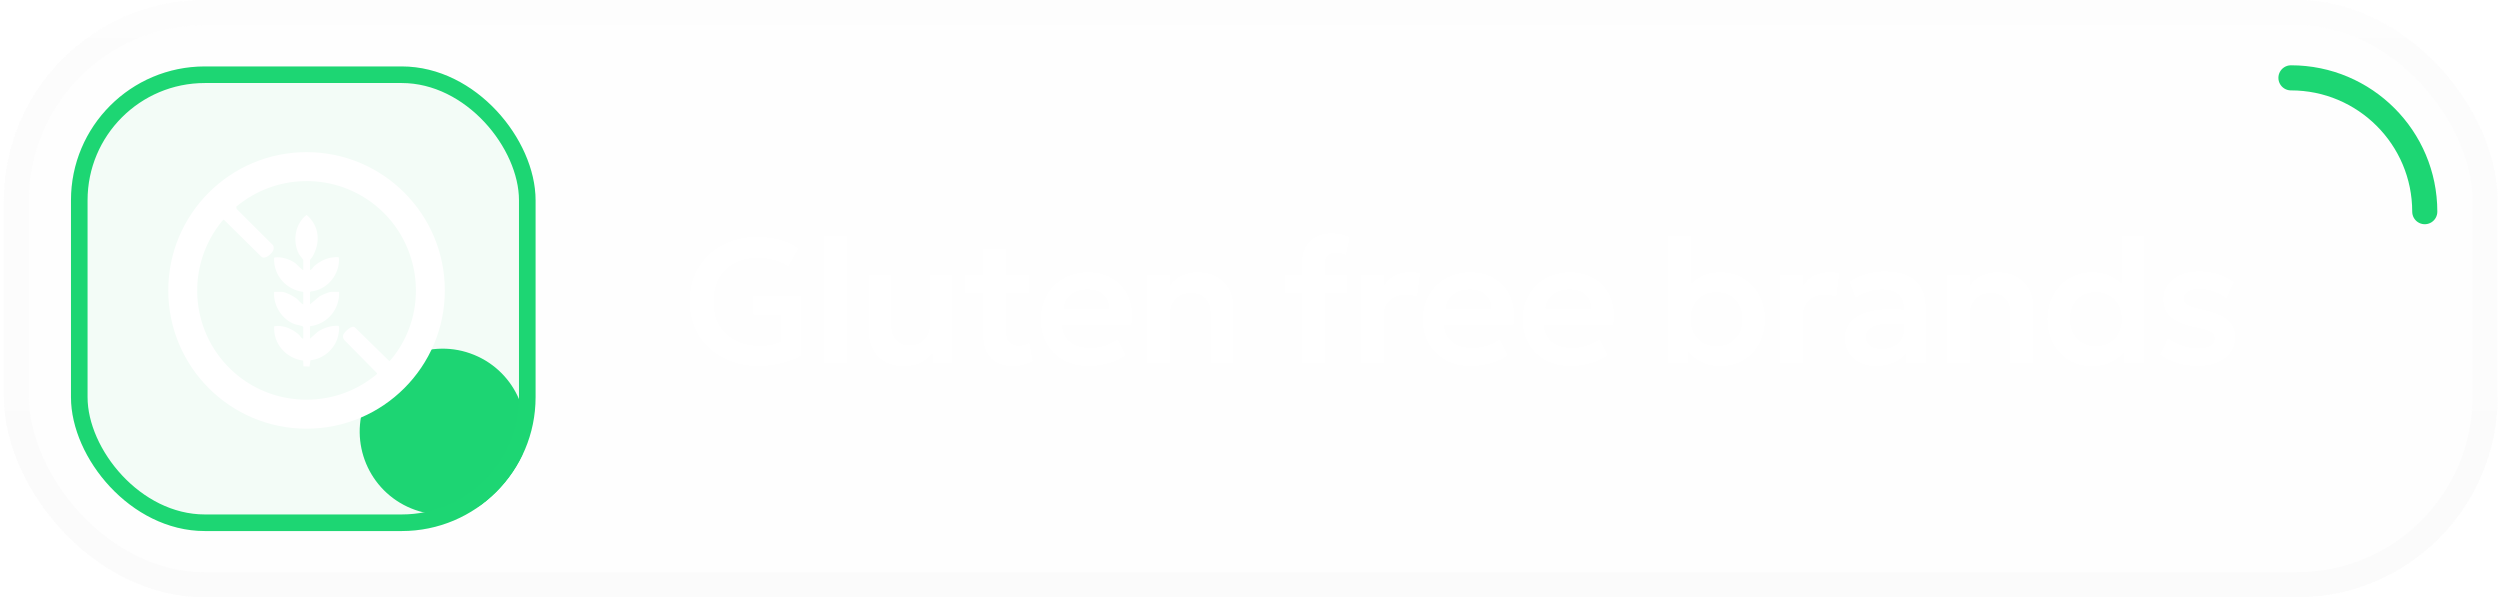<svg width="226" height="54" viewBox="0 0 226 54" fill="none" xmlns="http://www.w3.org/2000/svg">
<rect x="0.346" width="225.442" height="54" rx="18.148" fill="#F1F1F1" fill-opacity="0.1"/>
<rect x="1.48" y="1.134" width="223.173" height="51.731" rx="17.014" stroke="url(#paint0_linear_6163_189)" stroke-opacity="0.1" stroke-width="2.269"/>
<path d="M68.628 33.093C67.748 33.093 66.927 32.956 66.164 32.684C65.407 32.413 64.743 32.023 64.172 31.517C63.602 31.01 63.156 30.399 62.836 29.684C62.516 28.965 62.356 28.159 62.356 27.268C62.356 26.378 62.508 25.573 62.812 24.852C63.122 24.133 63.554 23.517 64.108 23.005C64.663 22.492 65.311 22.101 66.052 21.828C66.794 21.551 67.599 21.413 68.468 21.413C68.868 21.413 69.279 21.445 69.7 21.509C70.122 21.573 70.54 21.679 70.956 21.828C71.378 21.978 71.78 22.183 72.164 22.445L71.276 24.069C70.876 23.812 70.447 23.623 69.988 23.5C69.53 23.372 69.052 23.308 68.556 23.308C67.932 23.308 67.37 23.399 66.868 23.581C66.367 23.762 65.94 24.026 65.588 24.372C65.236 24.714 64.967 25.13 64.78 25.62C64.594 26.106 64.5 26.655 64.5 27.268C64.5 28.127 64.682 28.855 65.044 29.453C65.412 30.05 65.914 30.503 66.548 30.812C67.188 31.116 67.919 31.268 68.74 31.268C69.119 31.268 69.466 31.234 69.78 31.165C70.095 31.09 70.356 31.007 70.564 30.916V28.453H68.108V26.756H72.412V32.148C72.103 32.34 71.724 32.508 71.276 32.653C70.834 32.797 70.375 32.906 69.9 32.98C69.431 33.055 69.007 33.093 68.628 33.093ZM74.531 32.852V21.332H76.579V32.852H74.531ZM81.722 33.093C81.002 33.093 80.404 32.949 79.93 32.66C79.46 32.373 79.111 31.988 78.882 31.509C78.652 31.023 78.538 30.482 78.538 29.884V24.852H80.586V29.532C80.586 30.044 80.732 30.455 81.026 30.765C81.319 31.069 81.732 31.221 82.266 31.221C82.607 31.221 82.914 31.143 83.186 30.988C83.458 30.828 83.671 30.61 83.826 30.332C83.98 30.055 84.058 29.733 84.058 29.364V24.852H86.106V32.852H84.298V31.941C84.004 32.287 83.647 32.567 83.226 32.781C82.81 32.989 82.308 33.093 81.722 33.093ZM91.558 33.093C90.736 33.093 90.085 32.858 89.606 32.389C89.126 31.919 88.885 31.21 88.885 30.261V22.532H90.933V24.852H93.037V26.517H90.933V29.852C90.933 30.364 91.035 30.727 91.237 30.941C91.44 31.148 91.72 31.253 92.078 31.253C92.259 31.253 92.43 31.231 92.59 31.189C92.755 31.146 92.907 31.09 93.046 31.02L93.365 32.653C93.131 32.775 92.856 32.879 92.541 32.965C92.227 33.05 91.899 33.093 91.558 33.093ZM87.198 26.517V24.852H89.118V26.517H87.198ZM98.455 33.093C97.586 33.093 96.823 32.916 96.167 32.565C95.511 32.207 94.999 31.711 94.631 31.076C94.268 30.442 94.087 29.703 94.087 28.86C94.087 28.242 94.191 27.674 94.399 27.157C94.612 26.639 94.911 26.191 95.295 25.812C95.684 25.428 96.138 25.133 96.655 24.924C97.178 24.716 97.748 24.613 98.367 24.613C99.039 24.613 99.639 24.733 100.167 24.973C100.695 25.207 101.132 25.541 101.479 25.973C101.831 26.399 102.076 26.901 102.215 27.477C102.359 28.047 102.378 28.671 102.271 29.349L96.015 29.349C96.01 29.77 96.108 30.138 96.311 30.453C96.519 30.767 96.812 31.015 97.191 31.197C97.575 31.372 98.026 31.46 98.543 31.46C99.002 31.46 99.442 31.394 99.863 31.261C100.284 31.127 100.676 30.93 101.039 30.669L101.759 32.1C101.508 32.303 101.196 32.479 100.823 32.629C100.45 32.778 100.055 32.892 99.639 32.972C99.228 33.053 98.834 33.093 98.455 33.093ZM96.135 27.892H100.287C100.271 27.354 100.092 26.933 99.751 26.628C99.41 26.319 98.932 26.165 98.319 26.165C97.711 26.165 97.21 26.319 96.815 26.628C96.42 26.933 96.194 27.354 96.135 27.892ZM103.705 32.852V24.852H105.753V25.812C106.073 25.391 106.446 25.087 106.873 24.901C107.305 24.709 107.755 24.613 108.225 24.613C108.961 24.613 109.569 24.759 110.049 25.052C110.534 25.346 110.894 25.722 111.129 26.18C111.363 26.639 111.481 27.119 111.481 27.62V32.852H109.433V28.261C109.433 27.716 109.275 27.285 108.961 26.965C108.646 26.645 108.206 26.485 107.641 26.485C107.273 26.485 106.945 26.567 106.657 26.733C106.374 26.892 106.153 27.119 105.993 27.413C105.833 27.706 105.753 28.044 105.753 28.428V32.852H103.705ZM117.715 32.852V23.741C117.715 22.924 117.952 22.279 118.427 21.805C118.907 21.33 119.576 21.093 120.435 21.093C120.734 21.093 121.011 21.125 121.267 21.189C121.528 21.247 121.776 21.338 122.011 21.46L121.667 23.052C121.512 22.967 121.363 22.909 121.219 22.877C121.075 22.845 120.936 22.828 120.803 22.828C120.488 22.828 120.235 22.906 120.043 23.061C119.851 23.215 119.755 23.474 119.755 23.837V24.852H121.803V26.517H119.755V32.852H117.715ZM116.179 26.517V24.852H117.947V26.517H116.179ZM123.026 32.852V24.852H125.074V25.901C125.351 25.431 125.698 25.098 126.114 24.901C126.535 24.703 126.989 24.605 127.474 24.605C127.645 24.605 127.802 24.613 127.946 24.628C128.09 24.645 128.229 24.669 128.362 24.701L128.106 26.812C127.941 26.754 127.767 26.711 127.586 26.684C127.41 26.652 127.234 26.637 127.058 26.637C126.482 26.637 126.007 26.81 125.634 27.157C125.261 27.498 125.074 27.978 125.074 28.596V32.852H123.026ZM132.996 33.093C132.126 33.093 131.364 32.916 130.708 32.565C130.052 32.207 129.54 31.711 129.172 31.076C128.809 30.442 128.628 29.703 128.628 28.86C128.628 28.242 128.732 27.674 128.94 27.157C129.153 26.639 129.452 26.191 129.836 25.812C130.225 25.428 130.678 25.133 131.196 24.924C131.718 24.716 132.289 24.613 132.908 24.613C133.58 24.613 134.18 24.733 134.708 24.973C135.236 25.207 135.673 25.541 136.02 25.973C136.372 26.399 136.617 26.901 136.756 27.477C136.9 28.047 136.918 28.671 136.812 29.349H130.556C130.55 29.77 130.649 30.138 130.852 30.453C131.06 30.767 131.353 31.015 131.732 31.197C132.116 31.372 132.566 31.46 133.084 31.46C133.542 31.46 133.982 31.394 134.404 31.261C134.825 31.127 135.217 30.93 135.58 30.669L136.3 32.1C136.049 32.303 135.737 32.479 135.364 32.629C134.99 32.778 134.596 32.892 134.18 32.972C133.769 33.053 133.374 33.093 132.996 33.093ZM130.676 27.892H134.828C134.812 27.354 134.633 26.933 134.292 26.628C133.95 26.319 133.473 26.165 132.86 26.165C132.252 26.165 131.75 26.319 131.356 26.628C130.961 26.933 130.734 27.354 130.676 27.892ZM142.019 33.093C141.15 33.093 140.387 32.916 139.731 32.565C139.075 32.207 138.563 31.711 138.195 31.076C137.833 30.442 137.651 29.703 137.651 28.86C137.651 28.242 137.755 27.674 137.963 27.157C138.177 26.639 138.475 26.191 138.859 25.812C139.249 25.428 139.702 25.133 140.219 24.924C140.742 24.716 141.313 24.613 141.931 24.613C142.603 24.613 143.203 24.733 143.731 24.973C144.259 25.207 144.697 25.541 145.043 25.973C145.395 26.399 145.641 26.901 145.779 27.477C145.923 28.047 145.942 28.671 145.835 29.349H139.579C139.574 29.77 139.673 30.138 139.875 30.453C140.083 30.767 140.377 31.015 140.755 31.197C141.139 31.372 141.59 31.46 142.107 31.46C142.566 31.46 143.006 31.394 143.427 31.261C143.849 31.127 144.241 30.93 144.603 30.669L145.323 32.1C145.073 32.303 144.761 32.479 144.387 32.629C144.014 32.778 143.619 32.892 143.203 32.972C142.793 33.053 142.398 33.093 142.019 33.093ZM139.699 27.892H143.851C143.835 27.354 143.657 26.933 143.315 26.628C142.974 26.319 142.497 26.165 141.883 26.165C141.275 26.165 140.774 26.319 140.379 26.628C139.985 26.933 139.758 27.354 139.699 27.892ZM155.553 33.093C155.03 33.093 154.558 33.015 154.137 32.861C153.715 32.706 153.35 32.492 153.041 32.221C152.731 31.948 152.489 31.634 152.313 31.276L152.601 30.82V32.852H150.793V21.332H152.833V26.684L152.393 26.221C152.75 25.719 153.187 25.327 153.705 25.044C154.227 24.756 154.833 24.613 155.521 24.613C156.31 24.613 157.009 24.802 157.617 25.18C158.225 25.554 158.699 26.063 159.041 26.709C159.382 27.349 159.553 28.063 159.553 28.852C159.553 29.466 159.454 30.034 159.257 30.556C159.059 31.074 158.782 31.522 158.425 31.901C158.067 32.279 157.643 32.572 157.153 32.781C156.667 32.989 156.134 33.093 155.553 33.093ZM155.177 31.3C155.625 31.3 156.025 31.202 156.377 31.005C156.734 30.802 157.014 30.519 157.217 30.157C157.419 29.788 157.521 29.354 157.521 28.852C157.521 28.351 157.419 27.916 157.217 27.549C157.014 27.18 156.737 26.898 156.385 26.701C156.033 26.503 155.63 26.404 155.177 26.404C154.723 26.404 154.318 26.503 153.961 26.701C153.609 26.898 153.331 27.18 153.129 27.549C152.931 27.916 152.833 28.351 152.833 28.852C152.833 29.354 152.934 29.788 153.137 30.157C153.339 30.519 153.617 30.802 153.969 31.005C154.321 31.202 154.723 31.3 155.177 31.3ZM160.926 32.852V24.852H162.974V25.901C163.251 25.431 163.598 25.098 164.014 24.901C164.435 24.703 164.889 24.605 165.374 24.605C165.545 24.605 165.702 24.613 165.846 24.628C165.99 24.645 166.129 24.669 166.262 24.701L166.006 26.812C165.841 26.754 165.667 26.711 165.486 26.684C165.31 26.652 165.134 26.637 164.958 26.637C164.382 26.637 163.907 26.81 163.534 27.157C163.161 27.498 162.974 27.978 162.974 28.596V32.852H160.926ZM169.58 33.093C169.036 33.093 168.553 32.989 168.132 32.781C167.711 32.572 167.38 32.279 167.14 31.901C166.9 31.517 166.78 31.063 166.78 30.541C166.78 30.093 166.892 29.692 167.116 29.34C167.34 28.988 167.684 28.698 168.148 28.468C168.612 28.234 169.204 28.076 169.924 27.997C170.649 27.916 171.508 27.927 172.5 28.029L172.532 29.381C171.881 29.279 171.313 29.234 170.828 29.244C170.343 29.255 169.94 29.311 169.62 29.413C169.305 29.514 169.068 29.652 168.908 29.828C168.753 30.005 168.676 30.21 168.676 30.445C168.676 30.797 168.804 31.069 169.06 31.261C169.316 31.447 169.665 31.541 170.108 31.541C170.487 31.541 170.825 31.471 171.124 31.332C171.428 31.194 171.668 30.999 171.844 30.748C172.02 30.492 172.108 30.191 172.108 29.845V27.82C172.108 27.485 172.036 27.194 171.892 26.948C171.753 26.698 171.54 26.506 171.252 26.372C170.964 26.234 170.593 26.165 170.14 26.165C169.724 26.165 169.311 26.229 168.9 26.357C168.495 26.479 168.113 26.671 167.756 26.933L167.204 25.468C167.711 25.133 168.244 24.892 168.804 24.748C169.364 24.605 169.905 24.532 170.428 24.532C171.175 24.532 171.82 24.65 172.364 24.884C172.913 25.119 173.335 25.479 173.628 25.965C173.927 26.445 174.076 27.055 174.076 27.797V32.852H172.268V31.941C172.001 32.309 171.633 32.594 171.164 32.797C170.695 32.994 170.167 33.093 169.58 33.093ZM176.02 32.852V24.852H178.068V25.812C178.388 25.391 178.762 25.087 179.188 24.901C179.62 24.709 180.071 24.613 180.54 24.613C181.276 24.613 181.884 24.759 182.364 25.052C182.85 25.346 183.21 25.722 183.444 26.18C183.679 26.639 183.796 27.119 183.796 27.62V32.852H181.748V28.261C181.748 27.716 181.591 27.285 181.276 26.965C180.962 26.645 180.522 26.485 179.956 26.485C179.588 26.485 179.26 26.567 178.972 26.733C178.69 26.892 178.468 27.119 178.308 27.413C178.148 27.706 178.068 28.044 178.068 28.428V32.852H176.02ZM189.091 33.093C188.312 33.093 187.621 32.911 187.019 32.548C186.416 32.186 185.944 31.684 185.603 31.044C185.261 30.404 185.091 29.674 185.091 28.852C185.091 28.261 185.187 27.709 185.379 27.197C185.576 26.679 185.853 26.229 186.211 25.845C186.573 25.455 187 25.154 187.491 24.941C187.981 24.722 188.525 24.613 189.123 24.613C189.811 24.613 190.413 24.751 190.931 25.029C191.448 25.3 191.888 25.687 192.251 26.189L191.803 26.652V21.332H193.851V32.852H192.043V30.877L192.331 31.34C192.059 31.847 191.653 32.266 191.115 32.596C190.576 32.927 189.901 33.093 189.091 33.093ZM189.467 31.3C189.915 31.3 190.315 31.202 190.667 31.005C191.024 30.802 191.304 30.519 191.507 30.157C191.709 29.788 191.811 29.354 191.811 28.852C191.811 28.351 191.709 27.916 191.507 27.549C191.304 27.18 191.027 26.898 190.675 26.701C190.323 26.503 189.92 26.404 189.467 26.404C189.013 26.404 188.608 26.503 188.251 26.701C187.899 26.898 187.621 27.18 187.419 27.549C187.221 27.916 187.123 28.351 187.123 28.852C187.123 29.354 187.224 29.788 187.427 30.157C187.629 30.519 187.907 30.802 188.259 31.005C188.611 31.202 189.013 31.3 189.467 31.3ZM198.696 33.084C198.008 33.084 197.368 32.991 196.776 32.804C196.189 32.618 195.691 32.362 195.28 32.036L195.992 30.581C196.387 30.863 196.821 31.087 197.296 31.253C197.771 31.418 198.235 31.5 198.688 31.5C199.168 31.5 199.541 31.421 199.808 31.261C200.075 31.101 200.208 30.877 200.208 30.588C200.208 30.317 200.091 30.116 199.856 29.988C199.621 29.86 199.179 29.727 198.528 29.588C197.493 29.386 196.741 29.087 196.272 28.692C195.803 28.293 195.568 27.743 195.568 27.044C195.568 26.549 195.704 26.111 195.976 25.733C196.253 25.354 196.632 25.061 197.112 24.852C197.597 24.639 198.155 24.532 198.784 24.532C199.397 24.532 199.976 24.618 200.52 24.788C201.069 24.959 201.541 25.199 201.936 25.509L201.256 26.973C201.048 26.797 200.811 26.645 200.544 26.517C200.277 26.389 199.995 26.29 199.696 26.221C199.403 26.151 199.112 26.116 198.824 26.116C198.403 26.116 198.061 26.191 197.8 26.34C197.544 26.49 197.416 26.701 197.416 26.973C197.416 27.244 197.536 27.447 197.776 27.581C198.016 27.709 198.451 27.845 199.08 27.988C200.147 28.218 200.909 28.522 201.368 28.901C201.827 29.279 202.056 29.81 202.056 30.492C202.056 31.015 201.915 31.471 201.632 31.86C201.349 32.245 200.955 32.546 200.448 32.764C199.947 32.978 199.363 33.084 198.696 33.084Z" fill="white"/>
<g clip-path="url(#clip0_6163_189)">
<rect x="6.416" y="6.006" width="42" height="42" rx="12.099" fill="#1DD673" fill-opacity="0.05"/>
<g filter="url(#filter1_f_6163_189)">
<circle cx="40.018" cy="39.021" r="7.5" transform="rotate(22.269 40.018 39.021)" fill="#1DD573"/>
</g>
<path d="M15.212 26.253C15.212 33.157 20.809 38.753 27.712 38.753C34.616 38.752 40.212 33.156 40.212 26.252C40.212 19.349 34.615 13.752 27.712 13.753C20.808 13.753 15.212 19.349 15.212 26.253ZM21.356 18.684C24.849 15.765 29.882 15.583 33.566 18.28C37.946 21.486 38.936 27.743 35.658 32.117C35.596 32.201 35.255 32.641 35.193 32.641L32.079 29.594C31.804 29.366 31.205 29.962 31.077 30.169C30.949 30.376 30.995 30.585 31.148 30.759L34.09 33.743C34.093 33.786 34.067 33.81 34.044 33.84C33.979 33.926 33.373 34.354 33.238 34.445C29.697 36.855 24.904 36.664 21.56 34.001C17.523 30.786 16.628 25.033 19.522 20.73C19.611 20.597 20.142 19.838 20.236 19.855L23.618 23.199C23.955 23.491 24.486 22.992 24.659 22.717C24.752 22.571 24.776 22.33 24.688 22.176L21.392 18.891L21.356 18.685L21.356 18.684Z" fill="white"/>
<path d="M27.412 24.411C27.36 24.47 26.808 23.872 26.722 23.808C26.212 23.429 25.431 23.185 24.806 23.277L24.776 23.352C24.73 24.903 25.879 26.197 27.412 26.386L27.412 27.514C27.175 27.428 27.019 27.155 26.823 26.998C26.571 26.796 25.813 26.386 25.507 26.386L24.779 26.386C24.69 27.621 25.497 28.902 26.669 29.314C26.808 29.363 27.412 29.457 27.412 29.56L27.412 30.617C27.234 30.61 27.165 30.388 27.059 30.289C26.476 29.747 25.587 29.345 24.785 29.497C24.689 31.081 25.856 32.388 27.405 32.599L27.433 33.113L27.979 33.137L28.068 32.566C29.234 32.449 30.251 31.568 30.549 30.44C30.593 30.279 30.756 29.508 30.579 29.45C29.907 29.433 29.289 29.625 28.731 29.986L28.023 30.618L28.023 29.49C29.59 29.307 30.718 27.962 30.657 26.387L29.928 26.387C29.733 26.387 29.065 26.678 28.877 26.794L28.024 27.516L28.024 26.411L28.102 26.348C29.601 26.211 30.76 24.77 30.637 23.282C30.574 23.192 30.02 23.273 29.893 23.297C29.365 23.394 28.821 23.686 28.423 24.038C28.305 24.143 28.19 24.388 28.024 24.413L28.024 23.496C28.024 23.48 28.189 23.307 28.231 23.234C28.995 21.935 28.894 20.432 27.718 19.428C26.674 20.222 26.421 21.803 27.018 22.951C27.079 23.066 27.413 23.463 27.413 23.497L27.413 24.413L27.412 24.411Z" fill="white"/>
</g>
<rect x="7.166" y="6.756" width="40.5" height="40.5" rx="11.349" stroke="#1DD673" stroke-width="1.5"/>
<path d="M207.101 7.037V7.037C213.783 7.037 219.199 12.453 219.199 19.135V19.135" stroke="#1DD673" stroke-width="2.269" stroke-linecap="round"/>
<defs>
<filter id="filter1_f_6163_189" x="2.517" y="1.519" width="75.004" height="75.004" filterUnits="userSpaceOnUse" color-interpolation-filters="sRGB">
<feFlood flood-opacity="0" result="BackgroundImageFix"/>
<feBlend mode="normal" in="SourceGraphic" in2="BackgroundImageFix" result="shape"/>
<feGaussianBlur stdDeviation="15" result="effect1_foregroundBlur_6163_189"/>
</filter>
<linearGradient id="paint0_linear_6163_189" x1="113.067" y1="0" x2="113.067" y2="54" gradientUnits="userSpaceOnUse">
<stop stop-color="#F6F6F6"/>
<stop offset="1" stop-color="#E6E6E6"/>
</linearGradient>
<clipPath id="clip0_6163_189">
<rect x="6.416" y="6.006" width="42" height="42" rx="12.099" fill="white"/>
</clipPath>
</defs>
</svg>
